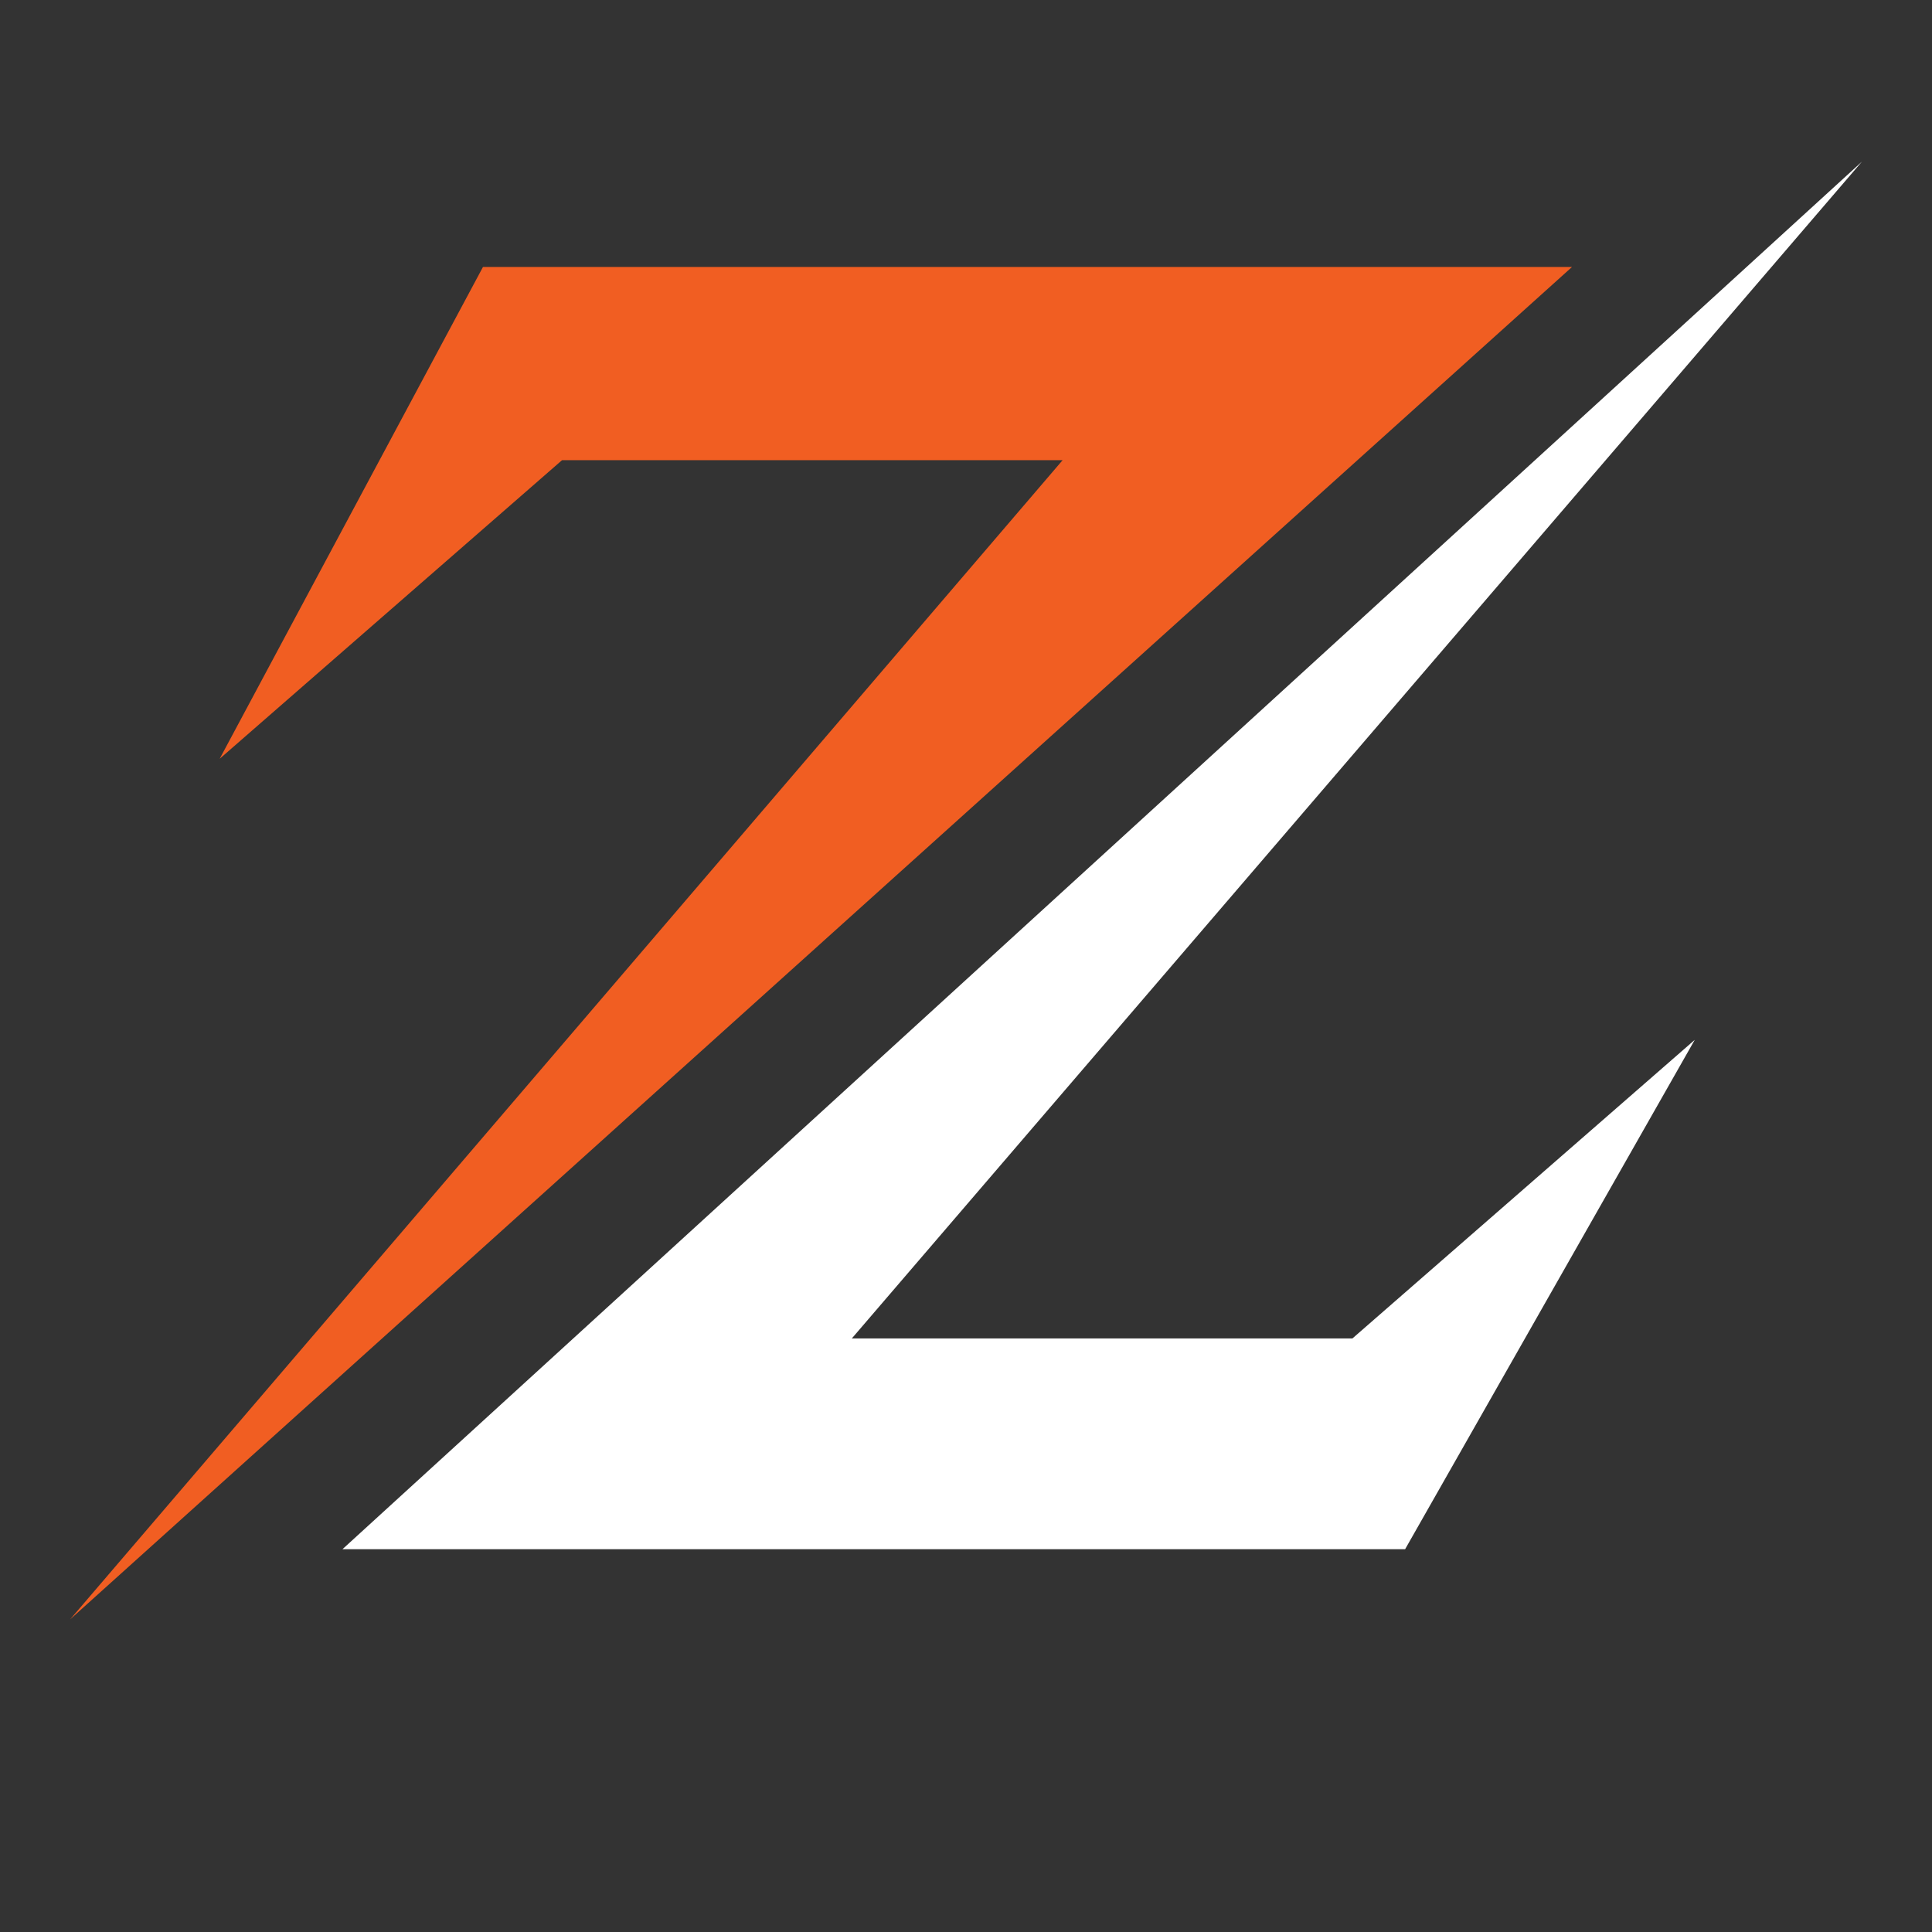 <?xml version="1.0" encoding="UTF-8"?>
<svg id="Layer_1" data-name="Layer 1" xmlns="http://www.w3.org/2000/svg" viewBox="0 0 1024 1024">
  <rect x="0" y="0" width="1024" height="1024" fill="#333333" stroke="none"/>
  <defs>
    <style>
      .cls-1 {
        fill: #fff;
      }

      .cls-2 {
        fill: #f15e22;
      }
    </style>
  </defs>
  <polygon class="cls-1" points="451.49 709.4 716.81 709.4 898.26 551.14 744.74 821.11 181.51 821.11 986.84 85.69 451.49 709.4"/>
  <polygon class="cls-2" points="833.18 141.51 37.16 858.31 563.2 243.91 297.88 243.91 116.43 402.17 255.98 141.51 833.18 141.51"/>
</svg>